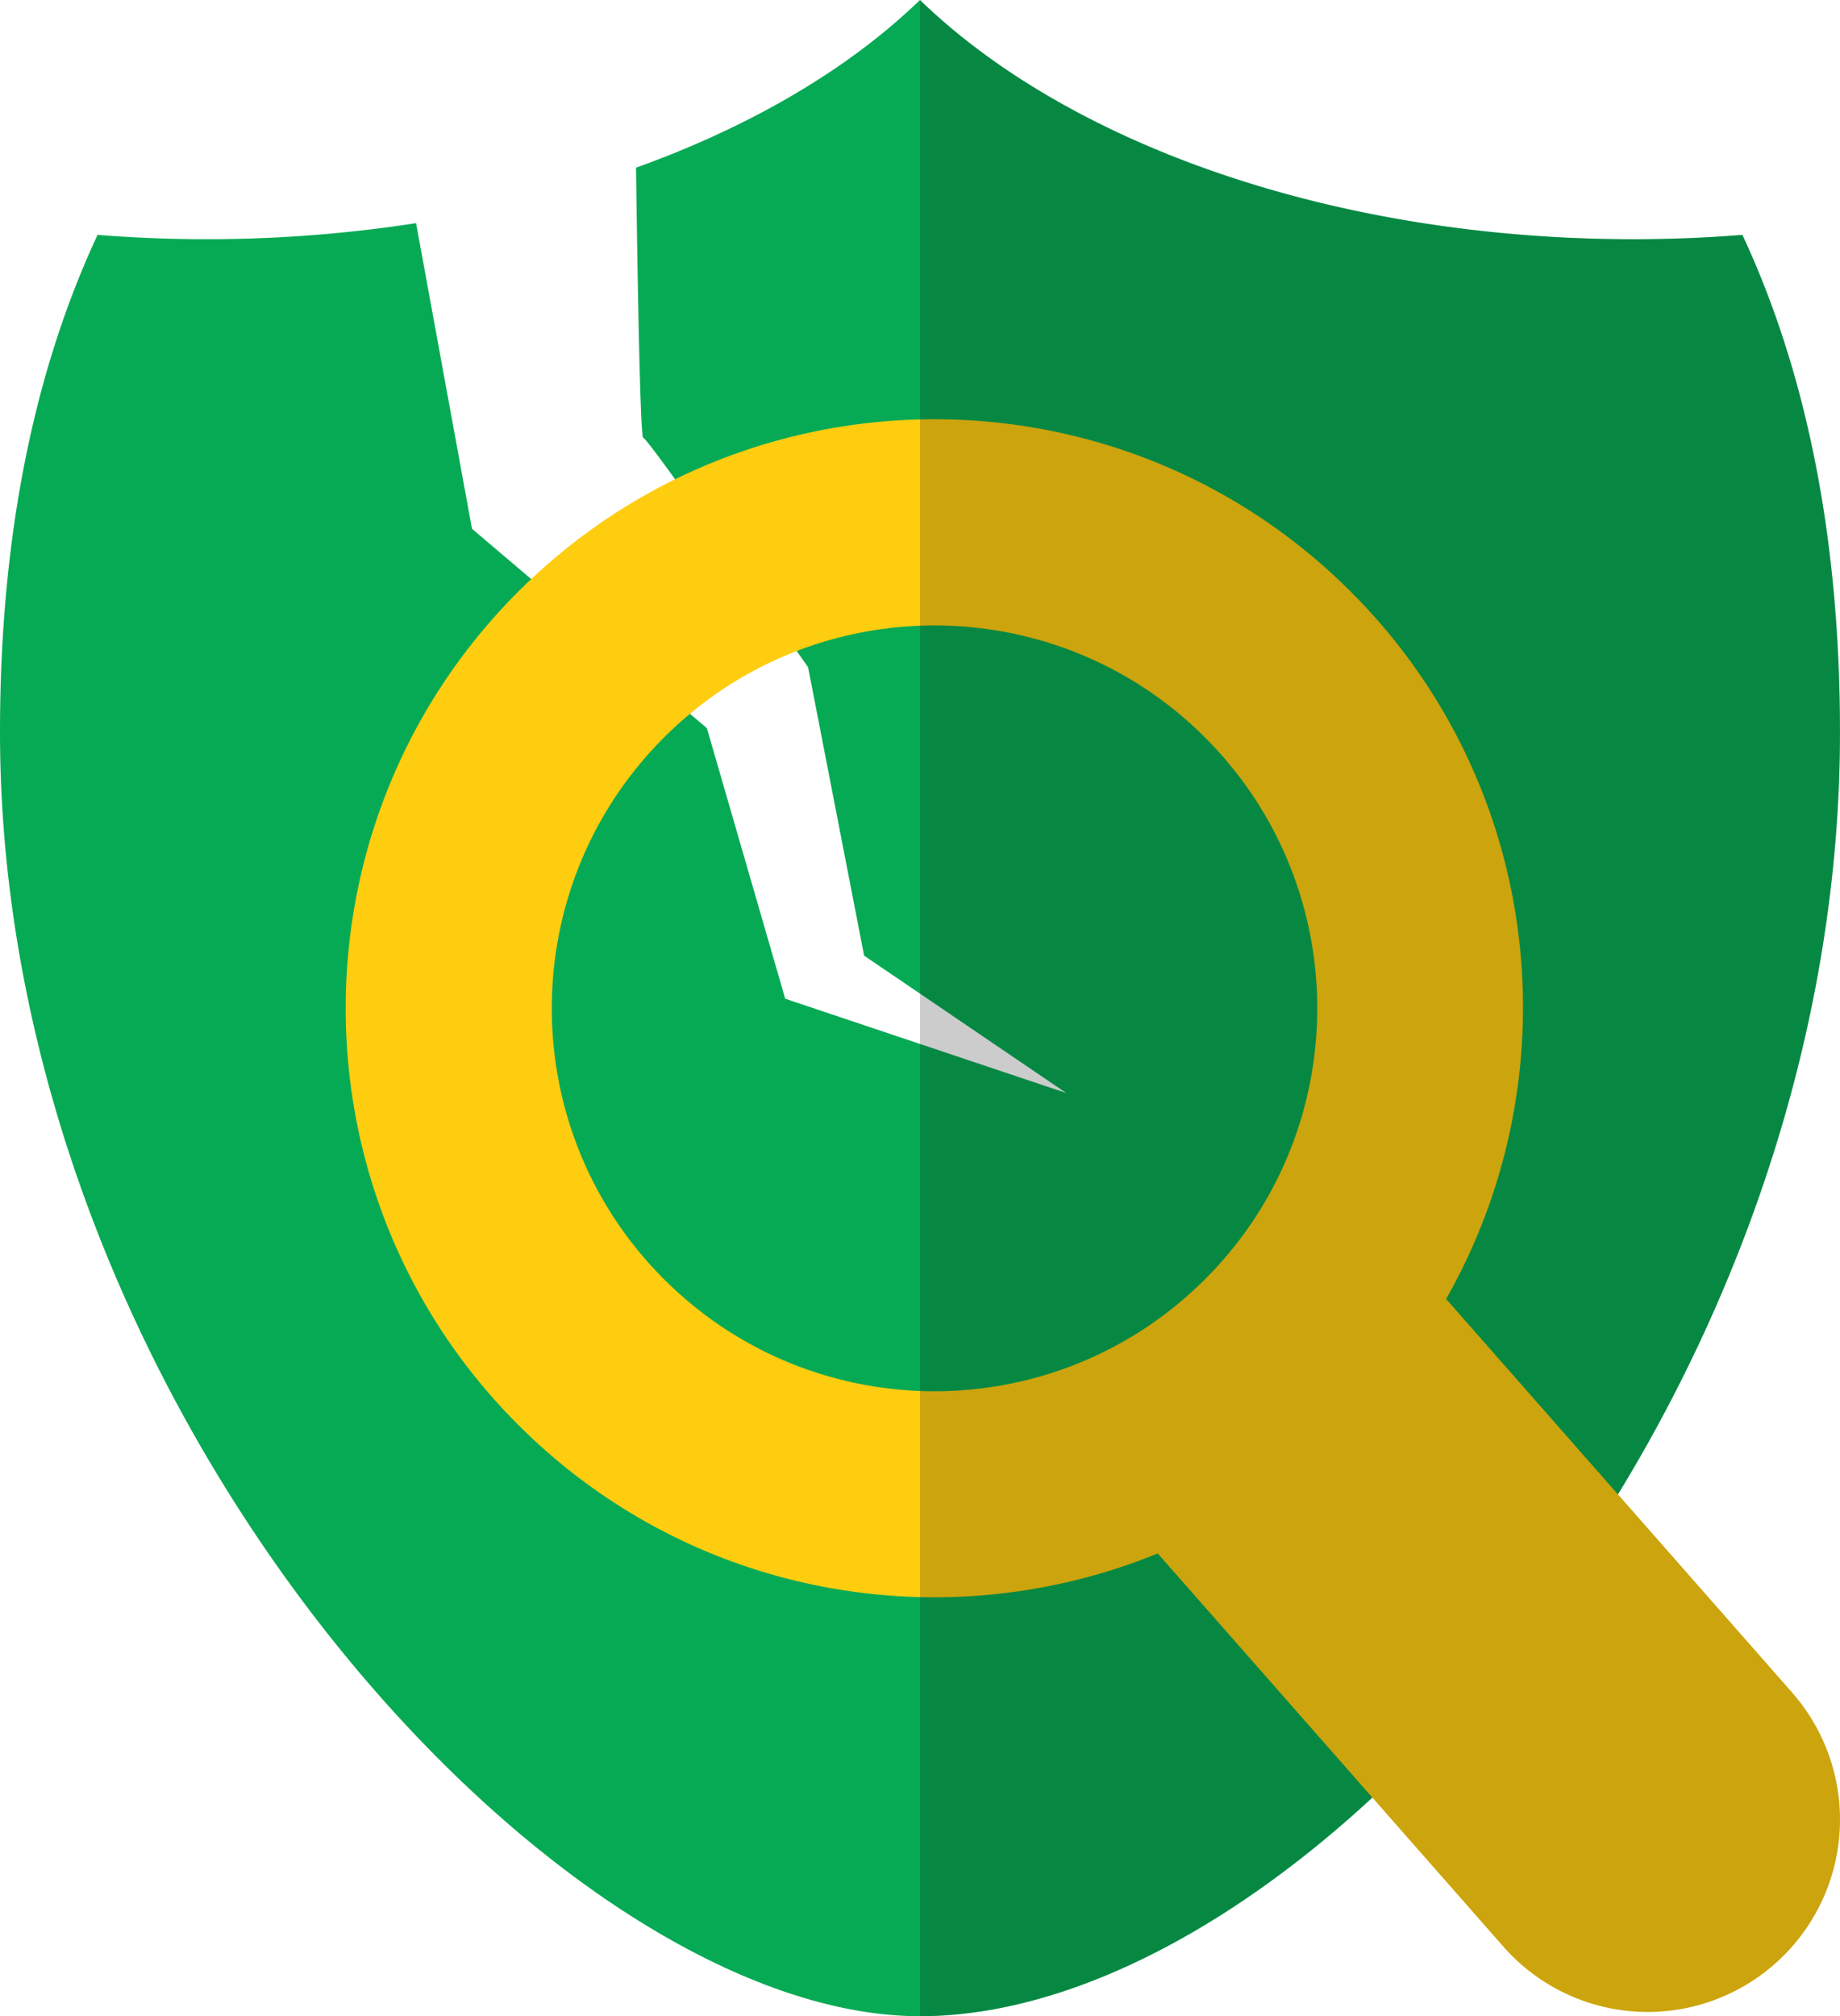 <svg xmlns="http://www.w3.org/2000/svg" width="86.06" height="94.263" viewBox="0 0 86.06 94.263"><path fill="#07AA54" d="M81.494 10.982a65.16 65.16 0 0 1-5.056.203c-14.113 0-26.482-4.473-33.41-11.185-3.313 3.21-7.882 5.9-13.28 7.84.027 2.03.17 12.682.338 12.63.188-.056 7.71 10.726 7.71 10.726l2.62 13.483 9.45 6.42-13.14-4.406-3.664-12.65-10.986-9.32-2.616-14.29a64.256 64.256 0 0 1-14.897.548C1.65 17.224 0 24.917 0 34.23c0 31.905 26.166 60.033 43.03 60.033 18.052 0 43.028-28.128 43.028-60.034 0-9.313-1.65-17.006-4.564-23.248z"/><path fill="#FFCD10" d="M83.82 79.13l-16.182-18.4c5.967-10.495 4.515-24.07-4.426-33.034-10.74-10.77-28.18-10.797-38.95-.058-10.77 10.74-10.795 28.18-.055 38.947 8.087 8.108 19.966 10.124 29.942 6.042l16.164 18.38a8.987 8.987 0 0 0 12.69.815 8.99 8.99 0 0 0 .815-12.69zM31.034 59.783c-6.983-7-6.965-18.336.035-25.316 7-6.982 18.336-6.965 25.315.035 6.982 7.002 6.966 18.338-.034 25.317-7 6.982-18.336 6.964-25.315-.035z"/><path opacity=".2" fill="#010000" d="M75.67 69.866C81.863 59.736 86.06 47.302 86.06 34.23c0-9.313-1.65-17.006-4.564-23.248a65.16 65.16 0 0 1-5.056.203c-14.11 0-26.48-4.472-33.407-11.185v94.263c6.645 0 14.223-3.82 21.154-10.23l6.13 6.973a8.987 8.987 0 0 0 12.69.816 8.99 8.99 0 0 0 .814-12.69l-8.147-9.266z"/></svg>
